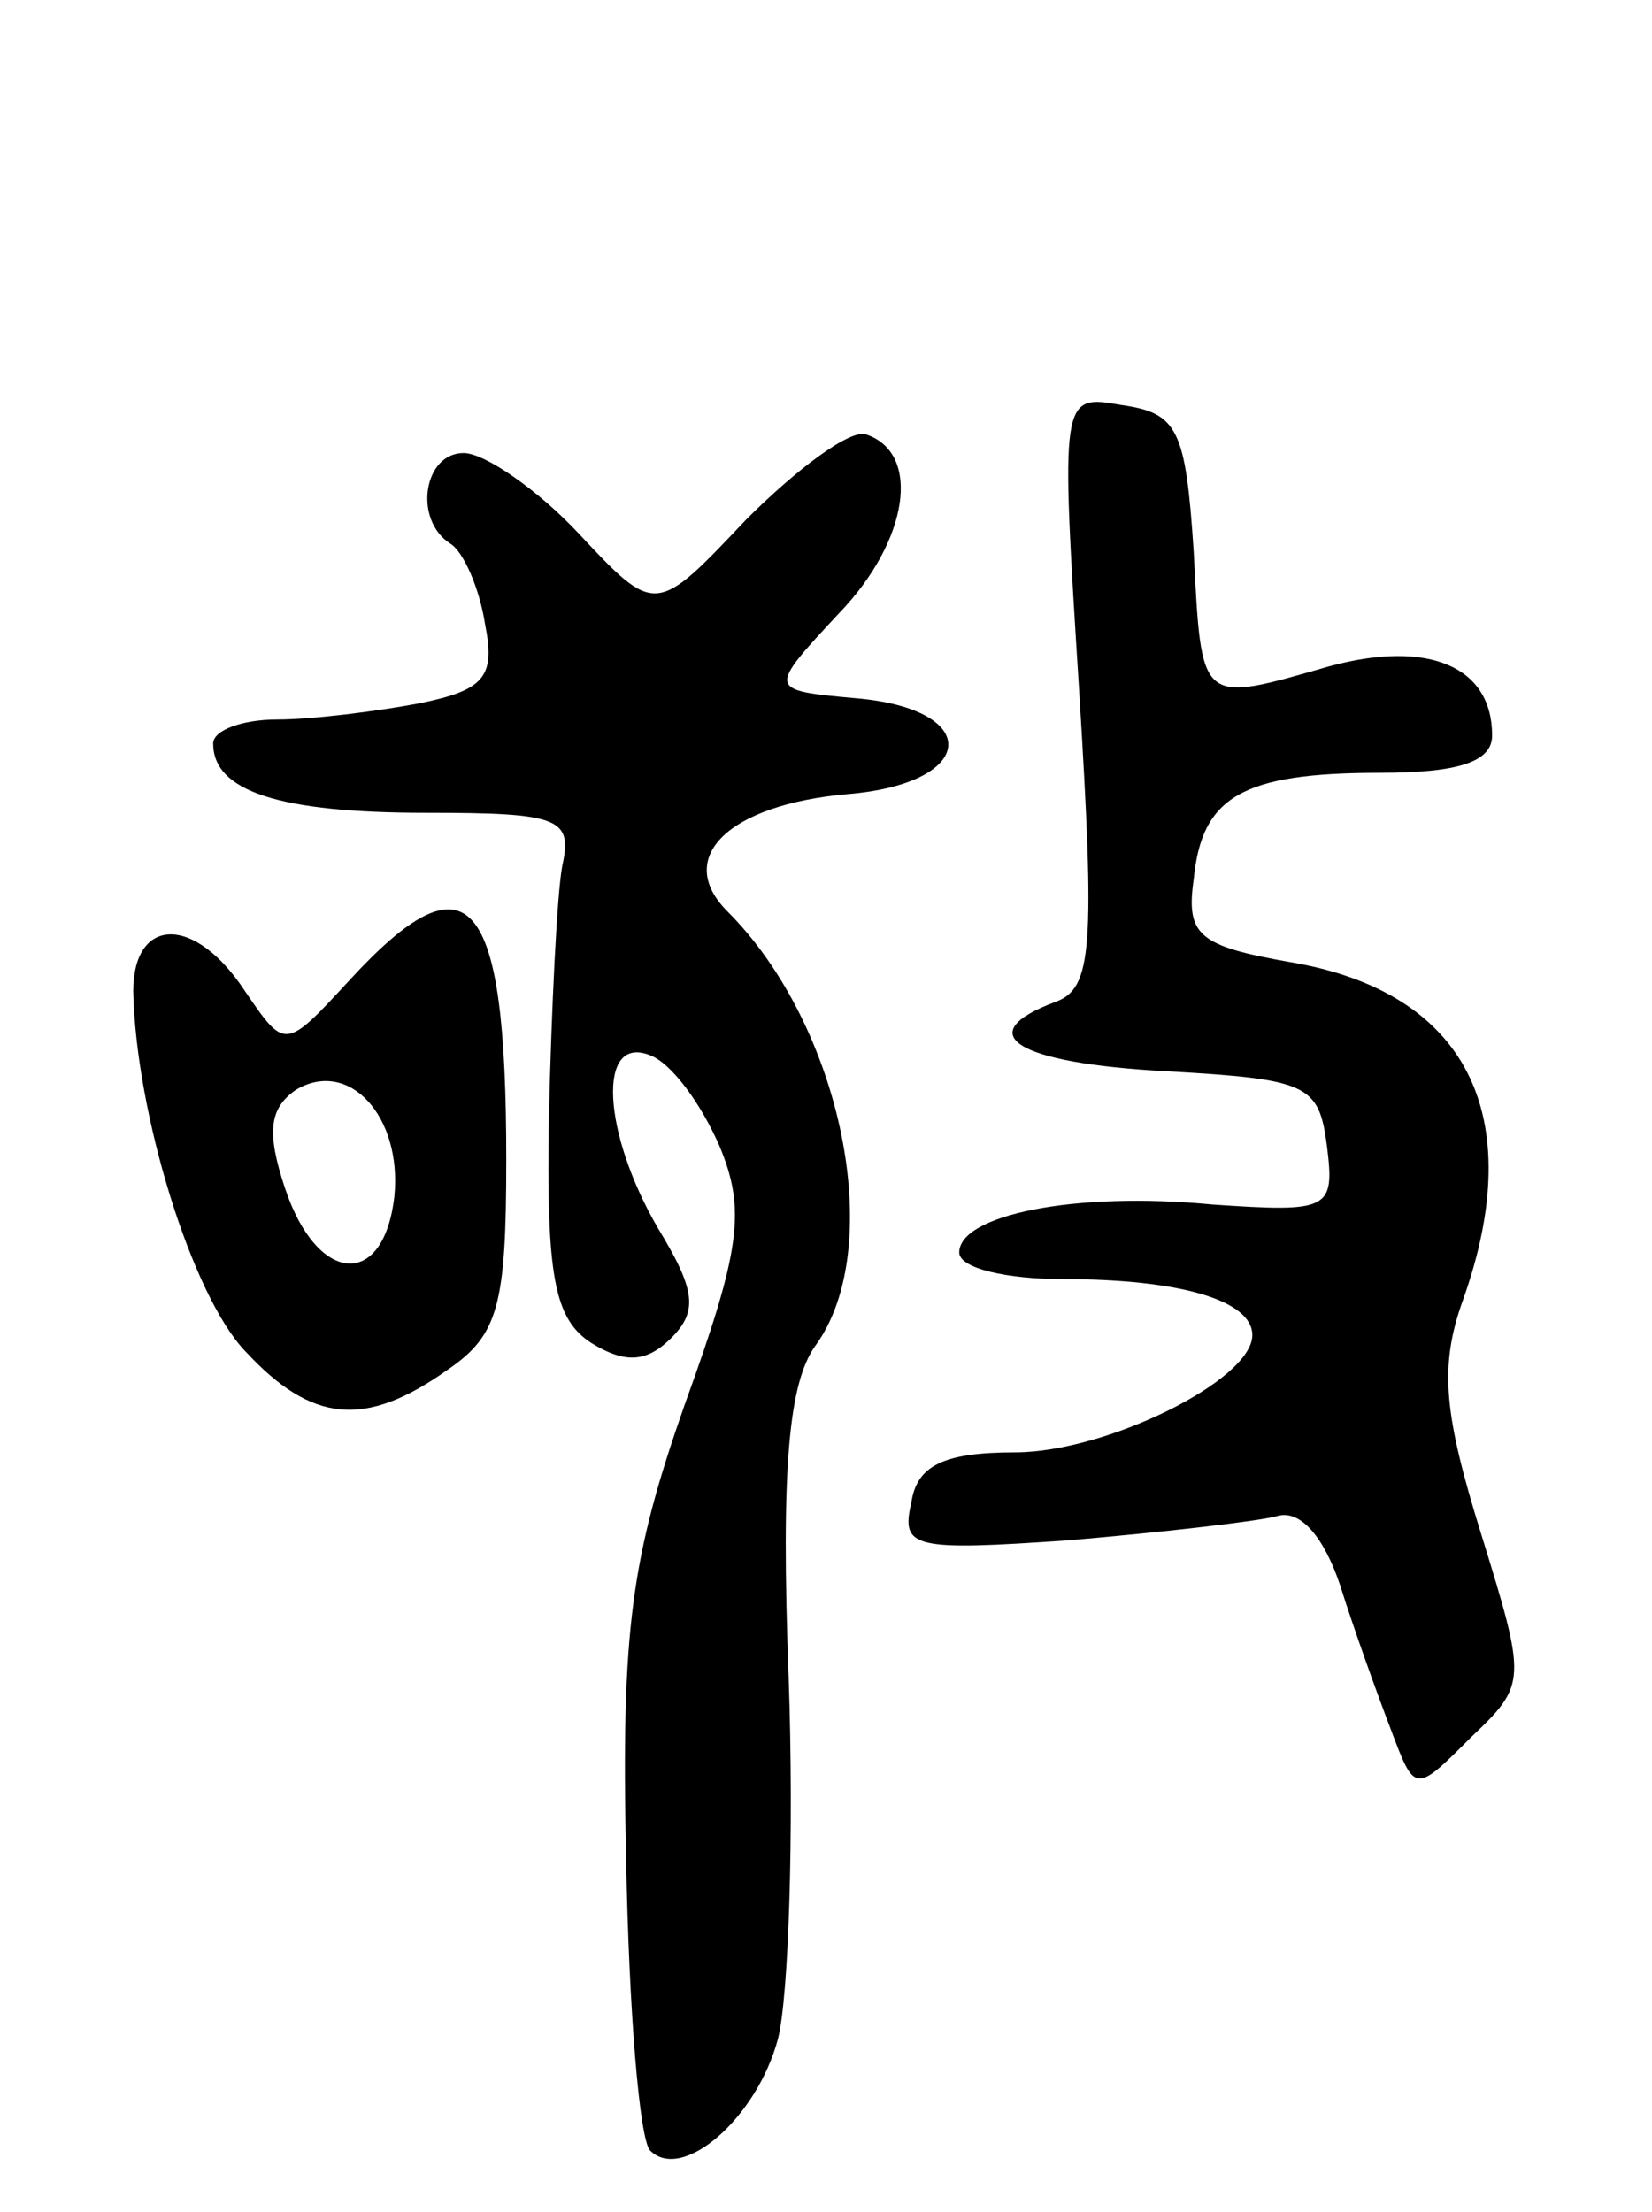 <svg version="1.0" xmlns="http://www.w3.org/2000/svg"
 width="62pt" height="83pt" viewBox="0 0 62 83"
 preserveAspectRatio="xMidYMid meet">
<g transform="translate(0,83) scale(0.1,-0.1)"
fill="#000000" stroke="none">
<path d="M405 571 c6 -97 5 -112 -9 -117 -32 -12 -15 -23 42 -26 53 -3 57 -5
60 -28 3 -24 1 -25 -43 -22 -52 5 -95 -4 -95 -18 0 -6 18 -10 39 -10 44 0 71
-8 71 -21 0 -17 -55 -44 -89 -44 -27 0 -37 -5 -39 -19 -4 -17 1 -18 59 -14 35
3 70 7 78 9 9 3 18 -8 24 -26 5 -16 14 -41 19 -54 9 -24 9 -24 30 -3 21 20 21
21 4 76 -14 45 -16 63 -7 88 25 70 1 116 -65 127 -34 6 -39 10 -36 31 3 31 18
40 70 40 29 0 42 4 42 14 0 26 -24 36 -61 26 -49 -14 -48 -15 -51 43 -3 46 -6
52 -27 55 -23 4 -23 4 -16 -107z"/>
<path d="M280 635 c-34 -36 -34 -36 -63 -5 -15 16 -35 30 -43 30 -15 0 -19
-25 -5 -34 5 -3 11 -17 13 -30 4 -20 0 -25 -25 -30 -16 -3 -40 -6 -53 -6 -13
0 -24 -4 -24 -9 0 -18 25 -26 80 -26 50 0 55 -2 51 -20 -2 -11 -4 -53 -5 -94
-1 -60 2 -76 16 -85 13 -8 21 -7 30 2 10 10 9 18 -5 41 -21 36 -23 73 -3 65 8
-3 19 -18 26 -34 10 -24 8 -39 -13 -97 -20 -57 -24 -84 -22 -171 1 -56 5 -105
9 -109 12 -12 40 12 48 42 4 16 6 77 4 135 -3 79 0 111 10 125 27 37 10 120
-33 163 -20 20 0 40 45 44 49 4 51 32 3 36 -33 3 -33 3 -6 32 26 27 31 60 10
67 -6 2 -26 -13 -45 -32z"/>
<path d="M131 462 c-24 -26 -24 -26 -39 -4 -19 29 -42 28 -42 0 1 -46 22 -114
42 -135 25 -27 45 -29 76 -7 19 13 22 24 22 79 0 100 -14 116 -59 67z m17 -81
c-4 -35 -29 -33 -41 3 -7 21 -6 30 4 37 20 12 40 -10 37 -40z"/>
</g>
</svg>
